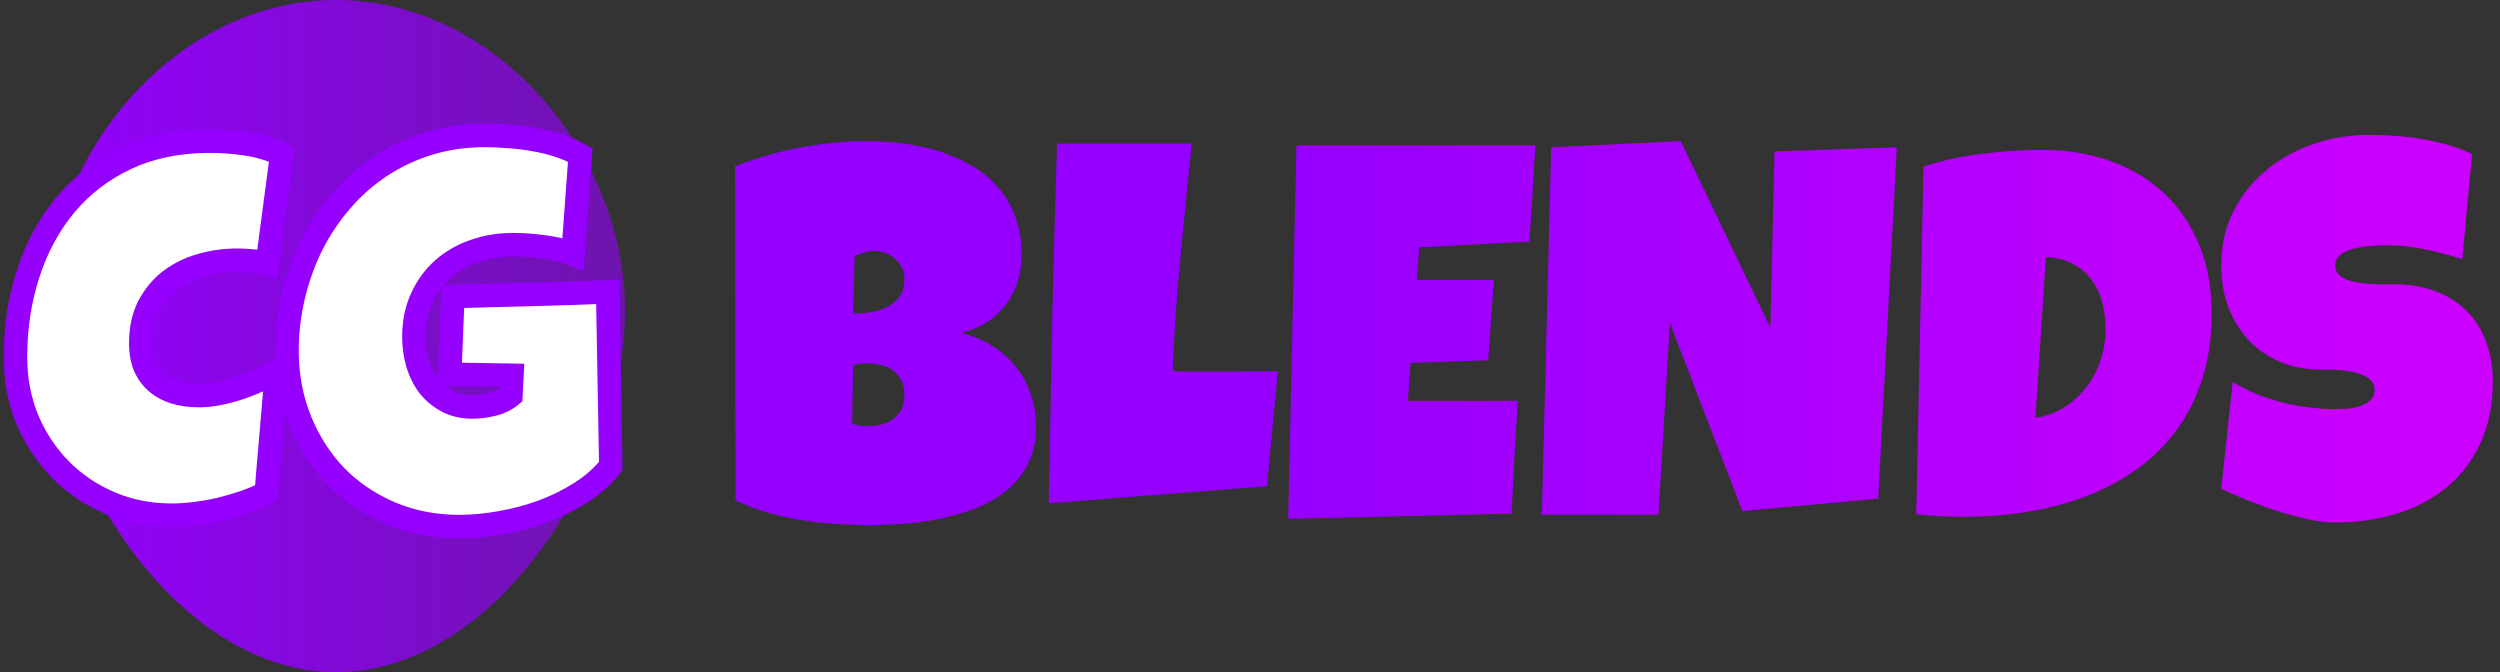 <svg width="212" height="57" viewBox="0 0 212 57" fill="none" xmlns="http://www.w3.org/2000/svg">
<rect x="0" y="0" width="212" height="57" fill="#333333" stroke="none"/>
<path d="M53 26.349C53 39.713 42.031 57 28.5 57C14.969 57 4 39.713 4 26.349C4 12.985 14.969 0 28.5 0C42.031 0 53 12.985 53 26.349Z" fill="url(#paint0_linear_437_29)"/>
<path d="M23.895 13.106L22.665 22.379C22.24 22.262 21.815 22.181 21.391 22.137C20.966 22.093 20.541 22.071 20.116 22.071C19.032 22.071 18 22.218 17.018 22.511C16.037 22.789 15.165 23.221 14.403 23.807C13.656 24.393 13.056 25.125 12.602 26.004C12.162 26.883 11.942 27.916 11.942 29.102C11.942 29.864 12.06 30.523 12.294 31.08C12.543 31.637 12.887 32.098 13.327 32.464C13.766 32.831 14.286 33.102 14.887 33.277C15.487 33.453 16.146 33.541 16.864 33.541C17.406 33.541 17.97 33.482 18.556 33.365C19.142 33.248 19.721 33.094 20.292 32.904C20.863 32.713 21.42 32.494 21.962 32.245C22.504 31.996 23.002 31.739 23.456 31.476L22.577 41.803C22.006 42.096 21.383 42.359 20.709 42.594C20.05 42.813 19.369 43.011 18.666 43.187C17.963 43.348 17.26 43.473 16.557 43.56C15.854 43.648 15.18 43.692 14.535 43.692C12.675 43.692 10.939 43.348 9.328 42.66C7.716 41.971 6.317 41.026 5.131 39.825C3.944 38.624 3.007 37.21 2.318 35.584C1.645 33.944 1.308 32.179 1.308 30.289C1.308 27.784 1.667 25.426 2.384 23.214C3.102 20.987 4.157 19.039 5.548 17.369C6.94 15.699 8.661 14.381 10.712 13.414C12.777 12.447 15.15 11.964 17.831 11.964C18.842 11.964 19.875 12.044 20.929 12.206C21.998 12.367 22.987 12.667 23.895 13.106ZM51.801 39.518C51.112 40.382 50.263 41.136 49.252 41.781C48.241 42.425 47.157 42.96 46 43.385C44.843 43.81 43.656 44.124 42.44 44.33C41.225 44.549 40.067 44.659 38.969 44.659C36.845 44.659 34.889 44.278 33.102 43.517C31.315 42.755 29.77 41.708 28.466 40.374C27.177 39.027 26.166 37.445 25.434 35.628C24.701 33.812 24.335 31.856 24.335 29.762C24.335 28.165 24.518 26.605 24.884 25.081C25.25 23.544 25.77 22.101 26.444 20.753C27.133 19.391 27.968 18.145 28.949 17.018C29.931 15.875 31.044 14.894 32.289 14.073C33.534 13.253 34.897 12.616 36.376 12.162C37.855 11.707 39.438 11.48 41.122 11.48C41.752 11.48 42.426 11.51 43.144 11.568C43.861 11.612 44.572 11.7 45.275 11.832C45.993 11.949 46.688 12.118 47.362 12.337C48.036 12.557 48.651 12.828 49.208 13.15L48.593 21.544C47.773 21.236 46.923 21.031 46.044 20.929C45.18 20.811 44.33 20.753 43.495 20.753C42.323 20.753 41.225 20.936 40.199 21.302C39.188 21.654 38.302 22.166 37.541 22.84C36.794 23.514 36.2 24.334 35.761 25.301C35.321 26.268 35.102 27.359 35.102 28.575C35.102 29.337 35.204 30.077 35.409 30.794C35.614 31.498 35.922 32.127 36.332 32.684C36.757 33.226 37.277 33.666 37.892 34.002C38.522 34.339 39.247 34.508 40.067 34.508C40.624 34.508 41.195 34.435 41.781 34.288C42.382 34.142 42.895 33.893 43.319 33.541L43.407 31.827L38.134 31.739L38.398 25.148C40.58 25.074 42.763 25.016 44.945 24.972C47.128 24.913 49.325 24.84 51.537 24.752L51.801 39.518ZM87.858 36.178C87.858 37.394 87.631 38.441 87.177 39.32C86.737 40.199 86.144 40.946 85.397 41.561C84.65 42.176 83.786 42.682 82.804 43.077C81.837 43.458 80.827 43.758 79.772 43.978C78.717 44.198 77.655 44.344 76.586 44.417C75.531 44.491 74.543 44.527 73.62 44.527C72.711 44.527 71.767 44.491 70.785 44.417C69.818 44.359 68.852 44.249 67.885 44.088C66.918 43.927 65.966 43.714 65.028 43.451C64.091 43.172 63.205 42.828 62.37 42.418L62.326 14.117C63.146 13.78 64.018 13.48 64.94 13.216C65.863 12.938 66.801 12.711 67.753 12.535C68.72 12.345 69.679 12.206 70.631 12.118C71.584 12.015 72.506 11.964 73.4 11.964C74.44 11.964 75.487 12.03 76.542 12.162C77.611 12.293 78.637 12.513 79.618 12.821C80.6 13.128 81.515 13.531 82.365 14.029C83.214 14.513 83.954 15.113 84.584 15.831C85.228 16.549 85.727 17.384 86.078 18.336C86.444 19.288 86.627 20.387 86.627 21.632C86.627 22.452 86.51 23.221 86.276 23.939C86.041 24.657 85.705 25.301 85.265 25.873C84.826 26.444 84.291 26.935 83.661 27.345C83.031 27.74 82.321 28.033 81.53 28.224C82.482 28.473 83.346 28.839 84.123 29.322C84.914 29.806 85.58 30.392 86.122 31.08C86.679 31.769 87.103 32.545 87.397 33.409C87.704 34.273 87.858 35.196 87.858 36.178ZM76.696 23.653C76.696 23.229 76.608 22.87 76.432 22.577C76.256 22.269 76.037 22.02 75.773 21.83C75.524 21.639 75.246 21.5 74.938 21.412C74.645 21.324 74.381 21.28 74.147 21.28C73.854 21.28 73.568 21.324 73.29 21.412C73.012 21.5 72.741 21.602 72.477 21.72L72.345 26.598C72.682 26.598 73.1 26.568 73.598 26.51C74.096 26.451 74.572 26.327 75.026 26.136C75.495 25.931 75.89 25.638 76.212 25.257C76.535 24.862 76.696 24.327 76.696 23.653ZM73.576 30.816C73.151 30.816 72.741 30.86 72.345 30.948L72.257 35.958C72.477 36.002 72.689 36.046 72.894 36.09C73.114 36.119 73.327 36.134 73.532 36.134C73.839 36.134 74.176 36.105 74.543 36.046C74.909 35.973 75.253 35.841 75.575 35.65C75.897 35.445 76.161 35.174 76.366 34.837C76.586 34.501 76.696 34.054 76.696 33.497C76.696 32.94 76.586 32.486 76.366 32.135C76.161 31.783 75.905 31.512 75.597 31.322C75.29 31.117 74.953 30.985 74.586 30.926C74.22 30.853 73.883 30.816 73.576 30.816ZM108.358 31.476L107.436 41.231L88.935 42.682C89.022 37.569 89.118 32.486 89.22 27.433C89.337 22.379 89.477 17.296 89.638 12.184H101.063C100.727 15.392 100.404 18.6 100.097 21.808C99.789 25.001 99.569 28.224 99.438 31.476C100.126 31.505 100.807 31.52 101.481 31.52C102.155 31.52 102.836 31.52 103.524 31.52C104.345 31.52 105.15 31.512 105.941 31.498C106.732 31.483 107.538 31.476 108.358 31.476ZM130.199 12.315C130.111 13.692 130.031 15.055 129.958 16.402C129.884 17.75 129.789 19.112 129.672 20.489L120.355 20.973L120.136 23.741H126.684L126.2 30.553L119.608 30.773L119.389 33.98H124.838H128.705C128.617 35.592 128.522 37.196 128.419 38.792C128.332 40.374 128.251 41.964 128.178 43.56L109.237 44L109.94 12.315H130.199ZM160.851 12.491L159.269 42.286L147.755 43.341L141.603 27.389L140.636 43.648H130.749L131.54 12.491L142.526 11.964L150.128 27.784L150.48 12.843L160.851 12.491ZM187.548 26.554C187.548 28.605 187.284 30.457 186.757 32.113C186.229 33.753 185.49 35.218 184.538 36.507C183.6 37.782 182.479 38.88 181.176 39.803C179.872 40.726 178.444 41.488 176.891 42.088C175.338 42.674 173.683 43.114 171.925 43.407C170.182 43.685 168.388 43.824 166.542 43.824C165.854 43.824 165.18 43.81 164.521 43.78C163.861 43.736 163.188 43.678 162.499 43.605L163.114 14.117C164.726 13.604 166.381 13.246 168.08 13.04C169.794 12.821 171.493 12.711 173.178 12.711C175.272 12.711 177.199 13.026 178.957 13.656C180.714 14.286 182.23 15.194 183.505 16.38C184.779 17.567 185.768 19.017 186.471 20.731C187.189 22.445 187.548 24.386 187.548 26.554ZM178.539 27.96C178.554 27.169 178.466 26.407 178.275 25.675C178.1 24.942 177.799 24.298 177.375 23.741C176.964 23.17 176.437 22.716 175.792 22.379C175.148 22.027 174.379 21.837 173.485 21.808L172.606 35.431C173.485 35.299 174.284 35.013 175.001 34.574C175.719 34.12 176.334 33.57 176.847 32.926C177.375 32.267 177.777 31.541 178.056 30.75C178.349 29.945 178.51 29.117 178.539 28.268V27.96ZM211.388 32.31C211.388 34.317 211.037 36.075 210.333 37.584C209.645 39.078 208.693 40.323 207.477 41.319C206.276 42.315 204.862 43.062 203.236 43.56C201.625 44.059 199.889 44.308 198.029 44.308C197.311 44.308 196.52 44.212 195.656 44.022C194.806 43.831 193.942 43.597 193.063 43.319C192.184 43.026 191.334 42.718 190.514 42.396C189.708 42.059 188.991 41.744 188.361 41.451L189.328 32.398C190.573 33.145 191.95 33.717 193.458 34.112C194.982 34.493 196.476 34.684 197.941 34.684C198.219 34.684 198.556 34.676 198.952 34.662C199.347 34.632 199.721 34.566 200.072 34.464C200.438 34.347 200.746 34.178 200.995 33.959C201.244 33.739 201.369 33.424 201.369 33.014C201.369 32.735 201.281 32.501 201.105 32.31C200.929 32.105 200.702 31.944 200.424 31.827C200.146 31.695 199.831 31.6 199.479 31.541C199.127 31.468 198.783 31.417 198.446 31.388C198.109 31.358 197.794 31.344 197.501 31.344C197.208 31.344 196.974 31.344 196.798 31.344C195.539 31.344 194.389 31.124 193.349 30.685C192.323 30.245 191.437 29.637 190.69 28.861C189.958 28.07 189.386 27.14 188.976 26.07C188.566 24.986 188.361 23.814 188.361 22.555C188.361 20.826 188.705 19.281 189.394 17.919C190.097 16.541 191.027 15.377 192.184 14.425C193.356 13.458 194.696 12.718 196.205 12.206C197.714 11.693 199.274 11.437 200.885 11.437C201.603 11.437 202.343 11.466 203.104 11.524C203.866 11.568 204.621 11.656 205.368 11.788C206.129 11.92 206.869 12.088 207.587 12.293C208.305 12.498 208.986 12.755 209.63 13.062L208.795 21.983C207.799 21.646 206.752 21.368 205.653 21.148C204.569 20.914 203.507 20.797 202.467 20.797C202.277 20.797 202.028 20.804 201.72 20.819C201.427 20.819 201.112 20.841 200.775 20.885C200.453 20.914 200.124 20.965 199.787 21.039C199.45 21.112 199.149 21.214 198.886 21.346C198.622 21.463 198.41 21.625 198.249 21.83C198.087 22.035 198.014 22.276 198.029 22.555C198.043 22.877 198.161 23.141 198.38 23.346C198.615 23.536 198.908 23.69 199.259 23.807C199.625 23.91 200.021 23.983 200.446 24.027C200.885 24.071 201.317 24.1 201.742 24.115C202.167 24.115 202.562 24.115 202.929 24.115C203.295 24.1 203.595 24.107 203.83 24.137C205.001 24.21 206.056 24.459 206.994 24.884C207.931 25.309 208.722 25.873 209.367 26.576C210.026 27.279 210.524 28.121 210.861 29.102C211.212 30.069 211.388 31.139 211.388 32.31Z" fill="url(#paint1_linear_437_29)"/>
<mask id="path-3-outside-1_437_29" maskUnits="userSpaceOnUse" x="0" y="10" width="53" height="36" fill="black">
<rect fill="white" y="10" width="53" height="36"/>
<path d="M23.895 13.106L22.665 22.379C22.24 22.262 21.815 22.181 21.391 22.137C20.966 22.093 20.541 22.071 20.116 22.071C19.032 22.071 18 22.218 17.018 22.511C16.037 22.789 15.165 23.221 14.403 23.807C13.656 24.393 13.056 25.125 12.602 26.004C12.162 26.883 11.942 27.916 11.942 29.102C11.942 29.864 12.06 30.523 12.294 31.08C12.543 31.637 12.887 32.098 13.327 32.464C13.766 32.831 14.286 33.102 14.887 33.277C15.487 33.453 16.146 33.541 16.864 33.541C17.406 33.541 17.97 33.482 18.556 33.365C19.142 33.248 19.721 33.094 20.292 32.904C20.863 32.713 21.42 32.494 21.962 32.245C22.504 31.996 23.002 31.739 23.456 31.476L22.577 41.803C22.006 42.096 21.383 42.359 20.709 42.594C20.05 42.813 19.369 43.011 18.666 43.187C17.963 43.348 17.26 43.473 16.557 43.56C15.854 43.648 15.18 43.692 14.535 43.692C12.675 43.692 10.939 43.348 9.328 42.66C7.716 41.971 6.317 41.026 5.131 39.825C3.944 38.624 3.007 37.21 2.318 35.584C1.645 33.944 1.308 32.179 1.308 30.289C1.308 27.784 1.667 25.426 2.384 23.214C3.102 20.987 4.157 19.039 5.548 17.369C6.94 15.699 8.661 14.381 10.712 13.414C12.777 12.447 15.15 11.964 17.831 11.964C18.842 11.964 19.875 12.044 20.929 12.206C21.998 12.367 22.987 12.667 23.895 13.106ZM51.801 39.518C51.112 40.382 50.263 41.136 49.252 41.781C48.241 42.425 47.157 42.96 46 43.385C44.843 43.81 43.656 44.124 42.44 44.33C41.225 44.549 40.067 44.659 38.969 44.659C36.845 44.659 34.889 44.278 33.102 43.517C31.315 42.755 29.77 41.708 28.466 40.374C27.177 39.027 26.166 37.445 25.434 35.628C24.701 33.812 24.335 31.856 24.335 29.762C24.335 28.165 24.518 26.605 24.884 25.081C25.25 23.544 25.77 22.101 26.444 20.753C27.133 19.391 27.968 18.145 28.949 17.018C29.931 15.875 31.044 14.894 32.289 14.073C33.534 13.253 34.897 12.616 36.376 12.162C37.855 11.707 39.438 11.48 41.122 11.48C41.752 11.48 42.426 11.51 43.144 11.568C43.861 11.612 44.572 11.7 45.275 11.832C45.993 11.949 46.688 12.118 47.362 12.337C48.036 12.557 48.651 12.828 49.208 13.15L48.593 21.544C47.773 21.236 46.923 21.031 46.044 20.929C45.18 20.811 44.33 20.753 43.495 20.753C42.323 20.753 41.225 20.936 40.199 21.302C39.188 21.654 38.302 22.166 37.541 22.84C36.794 23.514 36.2 24.334 35.761 25.301C35.321 26.268 35.102 27.359 35.102 28.575C35.102 29.337 35.204 30.077 35.409 30.794C35.614 31.498 35.922 32.127 36.332 32.684C36.757 33.226 37.277 33.666 37.892 34.002C38.522 34.339 39.247 34.508 40.067 34.508C40.624 34.508 41.195 34.435 41.781 34.288C42.382 34.142 42.895 33.893 43.319 33.541L43.407 31.827L38.134 31.739L38.398 25.148C40.58 25.074 42.763 25.016 44.945 24.972C47.128 24.913 49.325 24.84 51.537 24.752L51.801 39.518Z"/>
</mask>
<path d="M23.895 13.106L22.665 22.379C22.24 22.262 21.815 22.181 21.391 22.137C20.966 22.093 20.541 22.071 20.116 22.071C19.032 22.071 18 22.218 17.018 22.511C16.037 22.789 15.165 23.221 14.403 23.807C13.656 24.393 13.056 25.125 12.602 26.004C12.162 26.883 11.942 27.916 11.942 29.102C11.942 29.864 12.06 30.523 12.294 31.08C12.543 31.637 12.887 32.098 13.327 32.464C13.766 32.831 14.286 33.102 14.887 33.277C15.487 33.453 16.146 33.541 16.864 33.541C17.406 33.541 17.97 33.482 18.556 33.365C19.142 33.248 19.721 33.094 20.292 32.904C20.863 32.713 21.42 32.494 21.962 32.245C22.504 31.996 23.002 31.739 23.456 31.476L22.577 41.803C22.006 42.096 21.383 42.359 20.709 42.594C20.05 42.813 19.369 43.011 18.666 43.187C17.963 43.348 17.26 43.473 16.557 43.56C15.854 43.648 15.18 43.692 14.535 43.692C12.675 43.692 10.939 43.348 9.328 42.66C7.716 41.971 6.317 41.026 5.131 39.825C3.944 38.624 3.007 37.21 2.318 35.584C1.645 33.944 1.308 32.179 1.308 30.289C1.308 27.784 1.667 25.426 2.384 23.214C3.102 20.987 4.157 19.039 5.548 17.369C6.94 15.699 8.661 14.381 10.712 13.414C12.777 12.447 15.15 11.964 17.831 11.964C18.842 11.964 19.875 12.044 20.929 12.206C21.998 12.367 22.987 12.667 23.895 13.106ZM51.801 39.518C51.112 40.382 50.263 41.136 49.252 41.781C48.241 42.425 47.157 42.96 46 43.385C44.843 43.81 43.656 44.124 42.44 44.33C41.225 44.549 40.067 44.659 38.969 44.659C36.845 44.659 34.889 44.278 33.102 43.517C31.315 42.755 29.77 41.708 28.466 40.374C27.177 39.027 26.166 37.445 25.434 35.628C24.701 33.812 24.335 31.856 24.335 29.762C24.335 28.165 24.518 26.605 24.884 25.081C25.25 23.544 25.77 22.101 26.444 20.753C27.133 19.391 27.968 18.145 28.949 17.018C29.931 15.875 31.044 14.894 32.289 14.073C33.534 13.253 34.897 12.616 36.376 12.162C37.855 11.707 39.438 11.48 41.122 11.48C41.752 11.48 42.426 11.51 43.144 11.568C43.861 11.612 44.572 11.7 45.275 11.832C45.993 11.949 46.688 12.118 47.362 12.337C48.036 12.557 48.651 12.828 49.208 13.15L48.593 21.544C47.773 21.236 46.923 21.031 46.044 20.929C45.18 20.811 44.33 20.753 43.495 20.753C42.323 20.753 41.225 20.936 40.199 21.302C39.188 21.654 38.302 22.166 37.541 22.84C36.794 23.514 36.2 24.334 35.761 25.301C35.321 26.268 35.102 27.359 35.102 28.575C35.102 29.337 35.204 30.077 35.409 30.794C35.614 31.498 35.922 32.127 36.332 32.684C36.757 33.226 37.277 33.666 37.892 34.002C38.522 34.339 39.247 34.508 40.067 34.508C40.624 34.508 41.195 34.435 41.781 34.288C42.382 34.142 42.895 33.893 43.319 33.541L43.407 31.827L38.134 31.739L38.398 25.148C40.58 25.074 42.763 25.016 44.945 24.972C47.128 24.913 49.325 24.84 51.537 24.752L51.801 39.518Z" fill="white"/>
<path d="M23.895 13.106L24.887 13.238L24.982 12.521L24.331 12.206L23.895 13.106ZM22.665 22.379L22.399 23.343L23.505 23.648L23.656 22.511L22.665 22.379ZM17.018 22.511L17.291 23.473L17.304 23.469L17.018 22.511ZM14.403 23.807L13.794 23.015L13.786 23.02L14.403 23.807ZM12.602 26.004L11.713 25.545L11.707 25.557L12.602 26.004ZM12.294 31.08L11.372 31.468L11.377 31.478L11.381 31.488L12.294 31.08ZM23.456 31.476L24.453 31.56L24.615 29.646L22.954 30.611L23.456 31.476ZM22.577 41.803L23.034 42.693L23.527 42.44L23.573 41.888L22.577 41.803ZM20.709 42.594L21.026 43.542L21.038 43.538L20.709 42.594ZM18.666 43.187L18.889 44.162L18.899 44.16L18.909 44.157L18.666 43.187ZM2.318 35.584L1.393 35.964L1.398 35.974L2.318 35.584ZM2.384 23.214L3.335 23.523L3.336 23.521L2.384 23.214ZM10.712 13.414L10.288 12.508L10.286 12.509L10.712 13.414ZM20.929 12.206L20.778 13.194L20.78 13.194L20.929 12.206ZM22.904 12.975L21.674 22.247L23.656 22.511L24.887 13.238L22.904 12.975ZM22.931 21.415C22.454 21.284 21.975 21.192 21.494 21.142L21.288 23.132C21.656 23.17 22.026 23.24 22.399 23.343L22.931 21.415ZM21.494 21.142C21.035 21.095 20.576 21.071 20.116 21.071V23.071C20.506 23.071 20.897 23.091 21.288 23.132L21.494 21.142ZM20.116 21.071C18.941 21.071 17.812 21.23 16.732 21.552L17.304 23.469C18.188 23.205 19.123 23.071 20.116 23.071V21.071ZM16.745 21.549C15.649 21.859 14.662 22.347 13.794 23.015L15.013 24.6C15.668 24.096 16.424 23.719 17.291 23.473L16.745 21.549ZM13.786 23.02C12.921 23.698 12.23 24.544 11.713 25.545L13.49 26.463C13.881 25.706 14.391 25.088 15.021 24.594L13.786 23.02ZM11.707 25.557C11.185 26.601 10.942 27.793 10.942 29.102H12.942C12.942 28.039 13.139 27.166 13.496 26.452L11.707 25.557ZM10.942 29.102C10.942 29.964 11.075 30.761 11.372 31.468L13.216 30.692C13.044 30.286 12.942 29.765 12.942 29.102H10.942ZM11.381 31.488C11.688 32.175 12.122 32.762 12.687 33.233L13.967 31.696C13.652 31.434 13.398 31.099 13.207 30.672L11.381 31.488ZM12.687 33.233C13.241 33.694 13.886 34.026 14.606 34.237L15.168 32.318C14.686 32.177 14.291 31.967 13.967 31.696L12.687 33.233ZM14.606 34.237C15.31 34.443 16.065 34.541 16.864 34.541V32.541C16.228 32.541 15.665 32.463 15.168 32.318L14.606 34.237ZM16.864 34.541C17.478 34.541 18.108 34.475 18.752 34.346L18.36 32.385C17.832 32.49 17.334 32.541 16.864 32.541V34.541ZM18.752 34.346C19.379 34.22 19.998 34.056 20.608 33.852L19.976 31.955C19.444 32.133 18.905 32.276 18.36 32.385L18.752 34.346ZM20.608 33.852C21.214 33.651 21.804 33.418 22.379 33.153L21.544 31.336C21.036 31.57 20.513 31.776 19.976 31.955L20.608 33.852ZM22.379 33.153C22.947 32.893 23.473 32.622 23.958 32.34L22.954 30.611C22.531 30.857 22.061 31.099 21.544 31.336L22.379 33.153ZM22.46 31.391L21.581 41.718L23.573 41.888L24.453 31.56L22.46 31.391ZM22.121 40.913C21.595 41.182 21.016 41.428 20.381 41.649L21.038 43.538C21.751 43.29 22.417 43.009 23.034 42.693L22.121 40.913ZM20.393 41.645C19.759 41.856 19.103 42.047 18.424 42.217L18.909 44.157C19.635 43.975 20.341 43.771 21.026 43.542L20.393 41.645ZM18.443 42.212C17.772 42.366 17.102 42.485 16.433 42.568L16.681 44.553C17.418 44.461 18.154 44.33 18.889 44.162L18.443 42.212ZM16.433 42.568C15.767 42.651 15.134 42.692 14.535 42.692V44.692C15.225 44.692 15.94 44.645 16.681 44.553L16.433 42.568ZM14.535 42.692C12.801 42.692 11.2 42.372 9.721 41.74L8.935 43.579C10.678 44.324 12.548 44.692 14.535 44.692V42.692ZM9.721 41.74C8.224 41.101 6.934 40.228 5.842 39.122L4.419 40.528C5.701 41.825 7.209 42.842 8.935 43.579L9.721 41.74ZM5.842 39.122C4.749 38.015 3.881 36.709 3.239 35.195L1.398 35.974C2.133 37.712 3.14 39.233 4.419 40.528L5.842 39.122ZM3.243 35.205C2.622 33.692 2.308 32.057 2.308 30.289H0.308C0.308 32.3 0.667 34.196 1.393 35.964L3.243 35.205ZM2.308 30.289C2.308 27.881 2.652 25.627 3.335 23.523L1.433 22.905C0.681 25.224 0.308 27.687 0.308 30.289H2.308ZM3.336 23.521C4.018 21.407 5.013 19.574 6.317 18.009L4.78 16.729C3.3 18.505 2.187 20.568 1.433 22.907L3.336 23.521ZM6.317 18.009C7.611 16.456 9.214 15.226 11.138 14.319L10.286 12.509C8.109 13.536 6.269 14.942 4.78 16.729L6.317 18.009ZM11.136 14.32C13.047 13.425 15.271 12.964 17.831 12.964V10.964C15.029 10.964 12.507 11.47 10.288 12.508L11.136 14.32ZM17.831 12.964C18.788 12.964 19.771 13.04 20.778 13.194L21.08 11.217C19.978 11.049 18.895 10.964 17.831 10.964V12.964ZM20.78 13.194C21.757 13.342 22.648 13.614 23.46 14.007L24.331 12.206C23.326 11.72 22.24 11.392 21.078 11.217L20.78 13.194ZM51.801 39.518L52.583 40.141L52.807 39.859L52.801 39.5L51.801 39.518ZM42.44 44.33L42.274 43.343L42.263 43.346L42.44 44.33ZM28.466 40.374L27.743 41.066L27.751 41.074L28.466 40.374ZM25.434 35.628L24.506 36.002L25.434 35.628ZM24.884 25.081L25.857 25.315L25.857 25.313L24.884 25.081ZM26.444 20.753L25.552 20.302L25.55 20.306L26.444 20.753ZM28.949 17.018L29.704 17.674L29.708 17.669L28.949 17.018ZM43.144 11.568L43.062 12.565L43.072 12.566L43.082 12.566L43.144 11.568ZM45.275 11.832L45.091 12.815L45.102 12.817L45.114 12.819L45.275 11.832ZM49.208 13.15L50.205 13.223L50.251 12.599L49.709 12.285L49.208 13.15ZM48.593 21.544L48.242 22.48L49.492 22.949L49.59 21.617L48.593 21.544ZM46.044 20.929L45.91 21.92L45.919 21.921L45.928 21.922L46.044 20.929ZM40.199 21.302L40.528 22.247L40.536 22.244L40.199 21.302ZM37.541 22.84L36.878 22.091L36.871 22.098L37.541 22.84ZM35.409 30.794L34.448 31.069L34.449 31.074L35.409 30.794ZM36.332 32.684L35.527 33.277L35.536 33.289L35.545 33.301L36.332 32.684ZM37.892 34.002L37.412 34.88L37.42 34.884L37.892 34.002ZM41.781 34.288L41.544 33.316L41.539 33.318L41.781 34.288ZM43.319 33.541L43.957 34.311L44.295 34.031L44.318 33.592L43.319 33.541ZM43.407 31.827L44.406 31.878L44.459 30.845L43.424 30.827L43.407 31.827ZM38.134 31.739L37.135 31.699L37.094 32.722L38.117 32.739L38.134 31.739ZM38.398 25.148L38.364 24.148L37.435 24.179L37.398 25.108L38.398 25.148ZM44.945 24.972L44.965 25.971L44.972 25.971L44.945 24.972ZM51.537 24.752L52.537 24.734L52.519 23.712L51.497 23.753L51.537 24.752ZM51.019 38.895C50.404 39.665 49.64 40.347 48.714 40.938L49.79 42.624C50.886 41.925 51.82 41.098 52.583 40.141L51.019 38.895ZM48.714 40.938C47.766 41.542 46.747 42.045 45.655 42.446L46.345 44.324C47.568 43.875 48.717 43.308 49.79 42.624L48.714 40.938ZM45.655 42.446C44.556 42.85 43.429 43.149 42.274 43.343L42.607 45.316C43.883 45.1 45.13 44.77 46.345 44.324L45.655 42.446ZM42.263 43.346C41.098 43.556 40.001 43.659 38.969 43.659V45.659C40.134 45.659 41.351 45.543 42.618 45.314L42.263 43.346ZM38.969 43.659C36.967 43.659 35.146 43.301 33.494 42.597L32.71 44.437C34.632 45.256 36.723 45.659 38.969 45.659V43.659ZM33.494 42.597C31.823 41.884 30.389 40.91 29.181 39.675L27.751 41.074C29.151 42.505 30.807 43.625 32.71 44.437L33.494 42.597ZM29.189 39.683C27.992 38.432 27.048 36.959 26.361 35.254L24.506 36.002C25.284 37.931 26.362 39.622 27.743 41.066L29.189 39.683ZM26.361 35.254C25.68 33.565 25.335 31.737 25.335 29.762H23.335C23.335 31.976 23.723 34.059 24.506 36.002L26.361 35.254ZM25.335 29.762C25.335 28.242 25.509 26.761 25.857 25.315L23.912 24.848C23.527 26.449 23.335 28.088 23.335 29.762H25.335ZM25.857 25.313C26.206 23.846 26.701 22.476 27.339 21.2L25.55 20.306C24.84 21.725 24.295 23.241 23.912 24.85L25.857 25.313ZM27.337 21.204C27.989 19.914 28.778 18.738 29.704 17.674L28.195 16.361C27.158 17.553 26.277 18.867 25.552 20.302L27.337 21.204ZM29.708 17.669C30.629 16.596 31.673 15.677 32.839 14.908L31.739 13.238C30.415 14.11 29.232 15.154 28.191 16.366L29.708 17.669ZM32.839 14.908C34.002 14.142 35.277 13.545 36.669 13.118L36.083 11.206C34.516 11.687 33.066 12.364 31.739 13.238L32.839 14.908ZM36.669 13.118C38.046 12.695 39.528 12.48 41.122 12.48V10.48C39.347 10.48 37.665 10.72 36.083 11.206L36.669 13.118ZM41.122 12.48C41.721 12.48 42.368 12.508 43.062 12.565L43.225 10.572C42.484 10.511 41.783 10.48 41.122 10.48V12.48ZM43.082 12.566C43.759 12.608 44.428 12.691 45.091 12.815L45.459 10.849C44.715 10.71 43.964 10.617 43.205 10.57L43.082 12.566ZM45.114 12.819C45.782 12.928 46.428 13.085 47.052 13.288L47.672 11.387C46.949 11.151 46.203 10.97 45.436 10.845L45.114 12.819ZM47.052 13.288C47.666 13.488 48.217 13.732 48.707 14.016L49.709 12.285C49.086 11.924 48.406 11.626 47.672 11.387L47.052 13.288ZM48.211 13.077L47.595 21.471L49.59 21.617L50.205 13.223L48.211 13.077ZM48.944 20.608C48.047 20.271 47.118 20.047 46.16 19.935L45.928 21.922C46.727 22.015 47.498 22.201 48.242 22.48L48.944 20.608ZM46.178 19.938C45.272 19.815 44.377 19.753 43.495 19.753V21.753C44.283 21.753 45.088 21.808 45.91 21.92L46.178 19.938ZM43.495 19.753C42.217 19.753 41.004 19.953 39.863 20.36L40.536 22.244C41.445 21.919 42.429 21.753 43.495 21.753V19.753ZM39.871 20.358C38.743 20.75 37.742 21.327 36.878 22.091L38.203 23.589C38.862 23.006 39.633 22.558 40.528 22.247L39.871 20.358ZM36.871 22.098C36.016 22.869 35.343 23.803 34.85 24.887L36.671 25.715C37.057 24.866 37.571 24.16 38.21 23.583L36.871 22.098ZM34.85 24.887C34.344 26.002 34.102 27.237 34.102 28.575H36.102C36.102 27.482 36.299 26.534 36.671 25.715L34.85 24.887ZM34.102 28.575C34.102 29.428 34.217 30.26 34.448 31.069L36.371 30.52C36.192 29.893 36.102 29.246 36.102 28.575H34.102ZM34.449 31.074C34.685 31.884 35.043 32.621 35.527 33.277L37.137 32.091C36.801 31.634 36.543 31.112 36.369 30.514L34.449 31.074ZM35.545 33.301C36.055 33.952 36.68 34.479 37.412 34.88L38.372 33.125C37.874 32.852 37.459 32.501 37.119 32.067L35.545 33.301ZM37.42 34.884C38.216 35.31 39.107 35.508 40.067 35.508V33.508C39.387 33.508 38.828 33.369 38.364 33.121L37.42 34.884ZM40.067 35.508C40.712 35.508 41.365 35.423 42.024 35.258L41.539 33.318C41.025 33.446 40.536 33.508 40.067 33.508V35.508ZM42.018 35.26C42.748 35.082 43.402 34.771 43.957 34.311L42.682 32.771C42.387 33.015 42.016 33.202 41.544 33.317L42.018 35.26ZM44.318 33.592L44.406 31.878L42.408 31.776L42.321 33.49L44.318 33.592ZM43.424 30.827L38.151 30.739L38.117 32.739L43.391 32.827L43.424 30.827ZM39.133 31.779L39.397 25.187L37.398 25.108L37.135 31.699L39.133 31.779ZM38.431 26.147C40.609 26.074 42.787 26.015 44.965 25.971L44.925 23.972C42.738 24.016 40.551 24.075 38.364 24.148L38.431 26.147ZM44.972 25.971C47.159 25.913 49.361 25.839 51.577 25.751L51.497 23.753C49.29 23.84 47.097 23.914 44.919 23.972L44.972 25.971ZM50.537 24.77L50.801 39.535L52.801 39.5L52.537 24.734L50.537 24.77Z" fill="#9500FF" mask="url(#path-3-outside-1_437_29)"/>
<defs>
<linearGradient id="paint0_linear_437_29" x1="4" y1="27.982" x2="53" y2="27.982" gradientUnits="userSpaceOnUse">
<stop stop-color="#9500FF"/>
<stop offset="1" stop-color="#9500FF" stop-opacity="0.6"/>
</linearGradient>
<linearGradient id="paint1_linear_437_29" x1="106.5" y1="12" x2="289.5" y2="12" gradientUnits="userSpaceOnUse">
<stop stop-color="#9500FF"/>
<stop offset="0.555" stop-color="#CC00FF"/>
</linearGradient>
</defs>
</svg>
